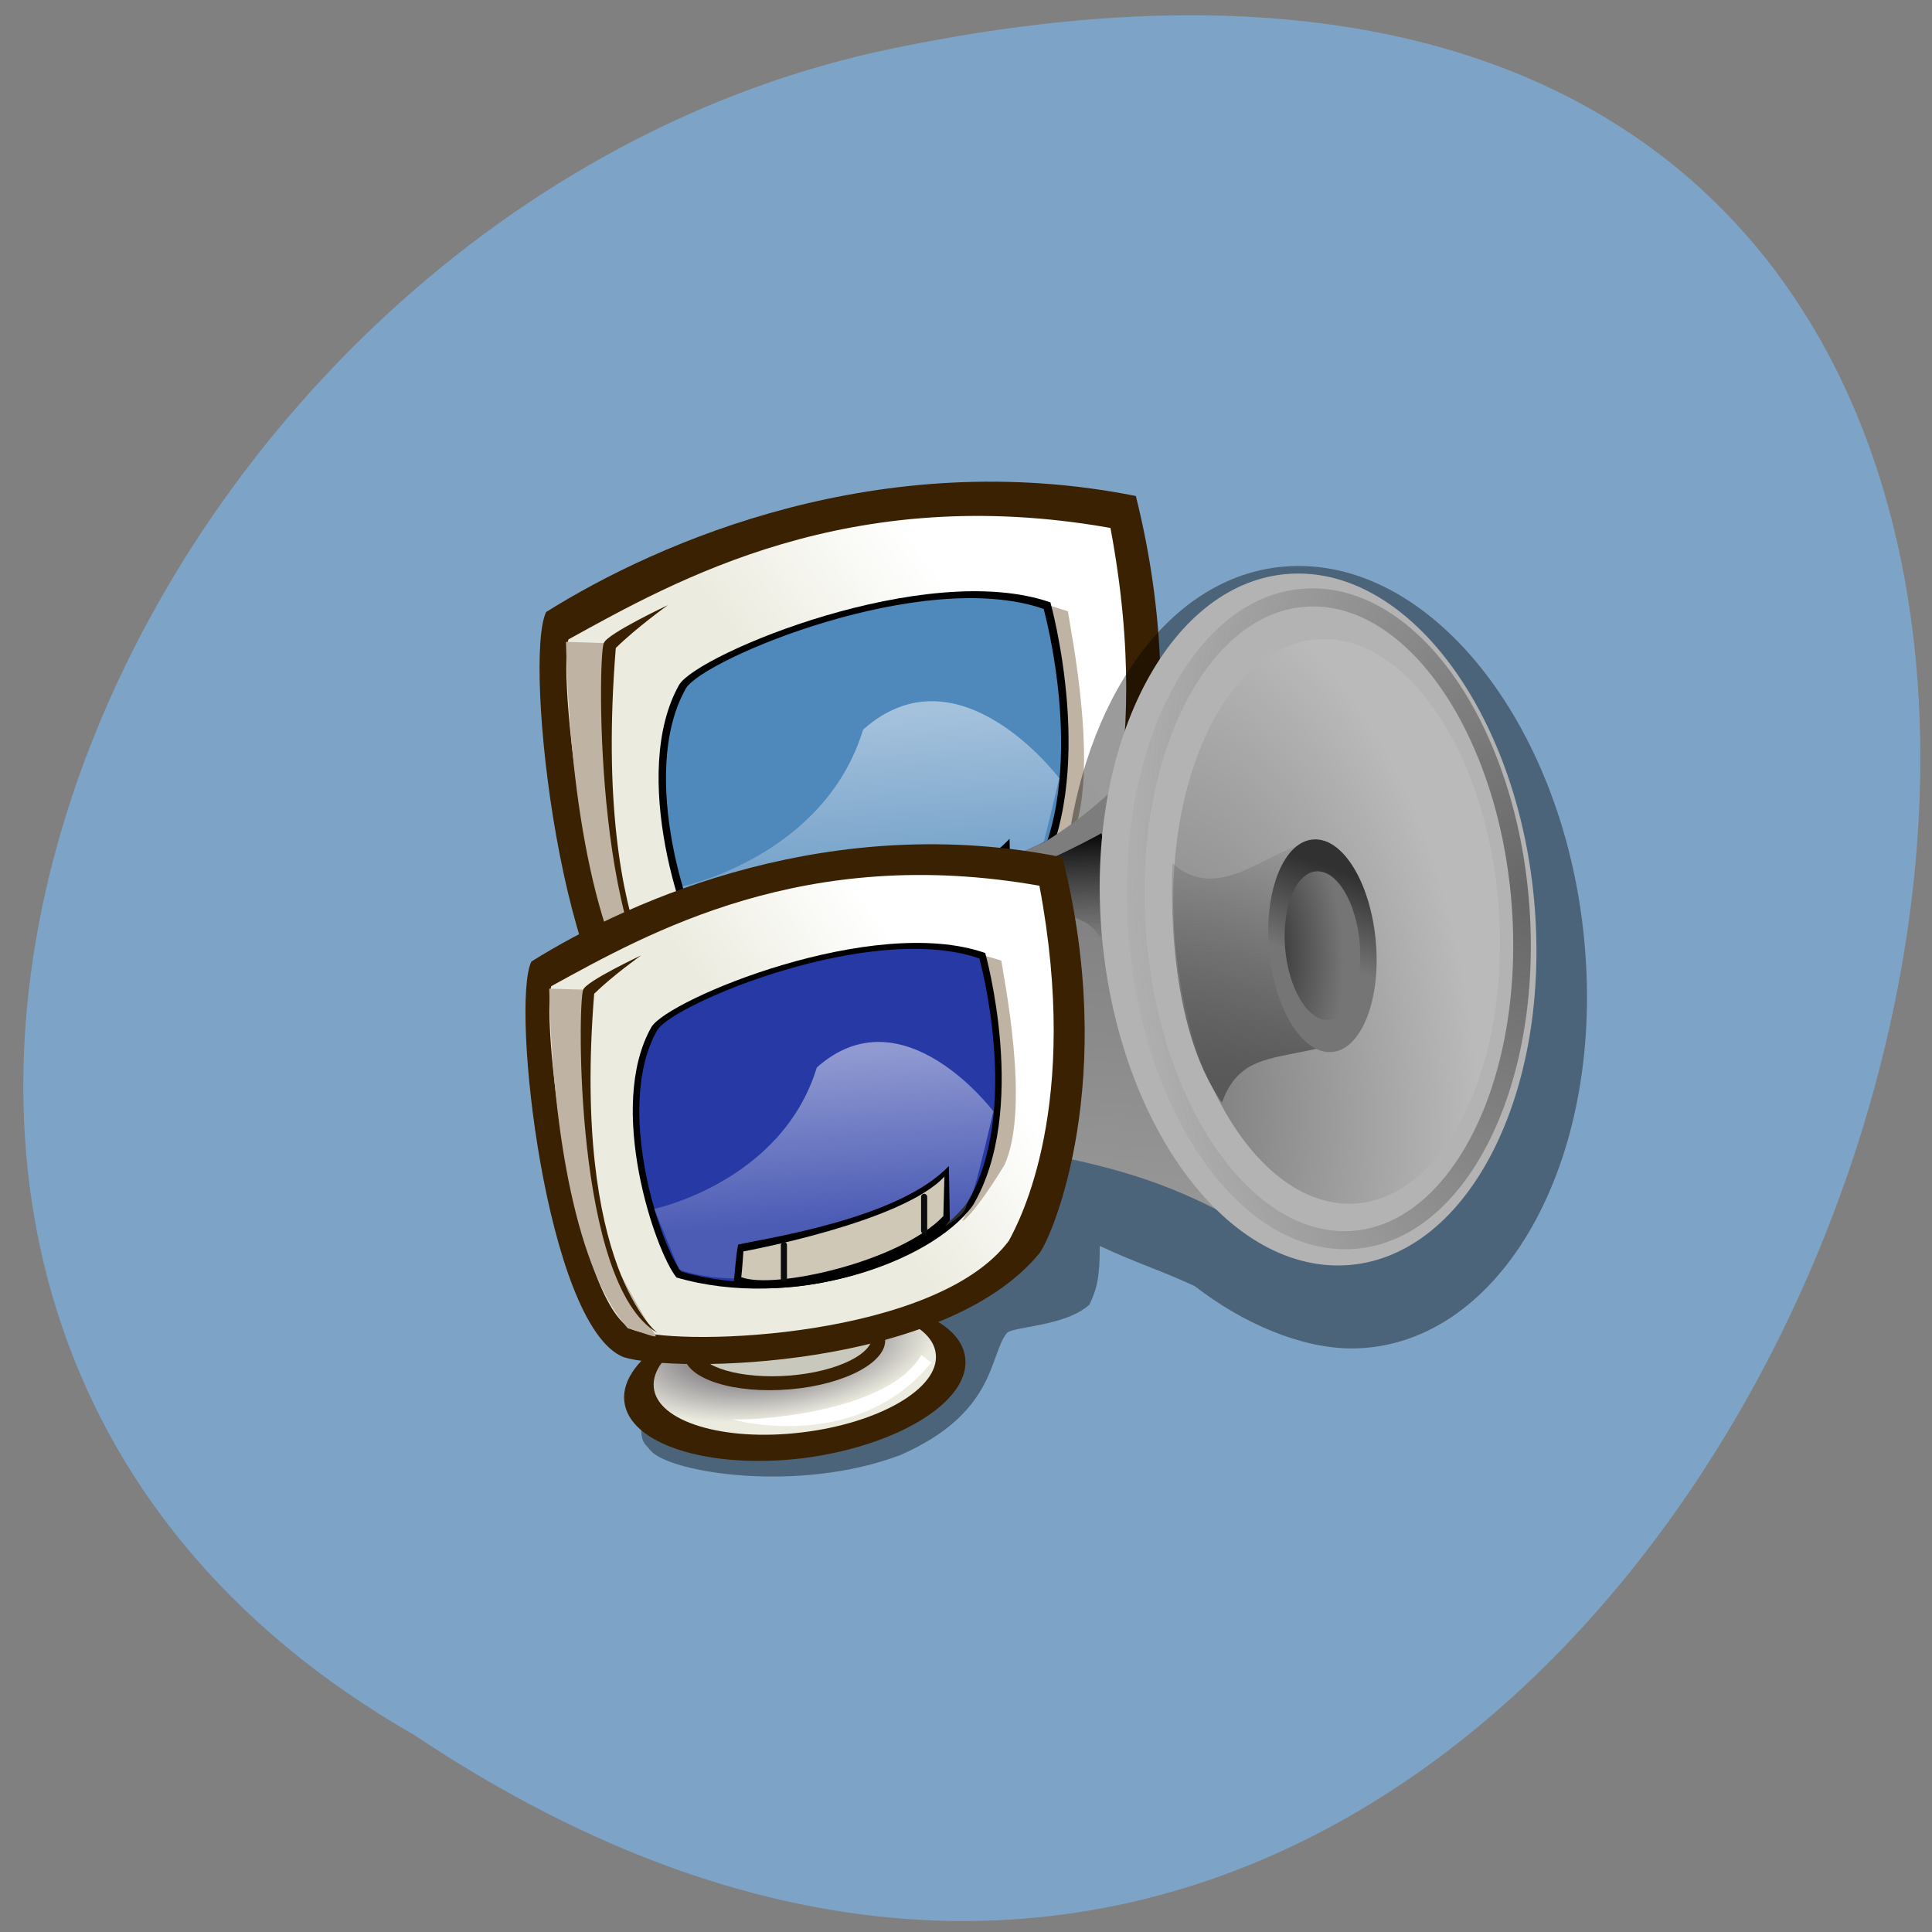 
<svg xmlns="http://www.w3.org/2000/svg" xmlns:xlink="http://www.w3.org/1999/xlink" width="22px" height="22px" viewBox="0 0 22 22" version="1.1">
<rect x="0" y="0" width="22" height="22" fill="#808080" stroke="none"/>
<defs>
<radialGradient id="radial0" gradientUnits="userSpaceOnUse" cx="33.21" cy="118.19" fx="33.21" fy="118.19" r="14.895" gradientTransform="matrix(-0.144,0.017,0.007,0.063,13.18,3.784)">
<stop offset="0" style="stop-color:rgb(20.784%,18.431%,26.667%);stop-opacity:1;"/>
<stop offset="1" style="stop-color:rgb(92.549%,92.157%,87.451%);stop-opacity:1;"/>
</radialGradient>
<linearGradient id="linear0" gradientUnits="userSpaceOnUse" x1="45.43" y1="41.926" x2="24.04" y2="27.2" gradientTransform="matrix(-0.091,0,0,0.084,13.624,5.241)">
<stop offset="0" style="stop-color:rgb(92.549%,92.157%,87.451%);stop-opacity:1;"/>
<stop offset="1" style="stop-color:rgb(100%,100%,100%);stop-opacity:1;"/>
</linearGradient>
<linearGradient id="linear1" gradientUnits="userSpaceOnUse" x1="40.26" y1="39.845" x2="37.32" y2="68.67" gradientTransform="matrix(-0.105,0,0,0.073,13.624,5.241)">
<stop offset="0" style="stop-color:rgb(100%,100%,100%);stop-opacity:0.49;"/>
<stop offset="1" style="stop-color:rgb(100%,100%,100%);stop-opacity:0.176;"/>
</linearGradient>
<linearGradient id="linear2" gradientUnits="userSpaceOnUse" x1="33.839" y1="55.788" x2="33.21" y2="61.57" gradientTransform="matrix(0.105,0.01,-0.008,0.146,7.602,4.324)">
<stop offset="0" style="stop-color:rgb(36.078%,36.078%,36.078%);stop-opacity:1;"/>
<stop offset="1" style="stop-color:rgb(0%,0%,0%);stop-opacity:1;"/>
</linearGradient>
<linearGradient id="linear3" gradientUnits="userSpaceOnUse" x1="20.357" y1="64.733" x2="19.238" y2="55.01" gradientTransform="matrix(0.125,0.012,-0.007,0.123,7.602,4.324)">
<stop offset="0" style="stop-color:rgb(33.333%,33.333%,33.333%);stop-opacity:1;"/>
<stop offset="1" style="stop-color:rgb(32.941%,32.941%,32.941%);stop-opacity:1;"/>
</linearGradient>
<linearGradient id="linear4" gradientUnits="userSpaceOnUse" x1="0" y1="36.11" x2="0" y2="40.606" gradientTransform="matrix(0.069,0.007,-0.012,0.221,7.602,4.324)">
<stop offset="0" style="stop-color:rgb(36.078%,36.078%,36.078%);stop-opacity:1;"/>
<stop offset="1" style="stop-color:rgb(0%,0%,0%);stop-opacity:1;"/>
</linearGradient>
<linearGradient id="linear5" gradientUnits="userSpaceOnUse" x1="47.37" y1="68.04" x2="46.655" y2="36.946" gradientTransform="matrix(0.118,0.012,-0.007,0.13,7.602,4.324)">
<stop offset="0" style="stop-color:rgb(59.216%,59.216%,59.216%);stop-opacity:1;"/>
<stop offset="1" style="stop-color:rgb(49.02%,49.02%,49.02%);stop-opacity:1;"/>
</linearGradient>
<linearGradient id="linear6" gradientUnits="userSpaceOnUse" x1="28.591" y1="45.32" x2="30.967" y2="57.909" gradientTransform="matrix(0.147,0.015,-0.006,0.104,7.602,4.324)">
<stop offset="0" style="stop-color:rgb(0%,0%,0%);stop-opacity:1;"/>
<stop offset="1" style="stop-color:rgb(19.216%,19.216%,19.216%);stop-opacity:0;"/>
</linearGradient>
<radialGradient id="radial1" gradientUnits="userSpaceOnUse" cx="63.27" cy="45.16" fx="63.27" fy="45.16" r="36.746" gradientTransform="matrix(0.094,-0.002,0.009,0.163,7.028,5.256)">
<stop offset="0" style="stop-color:rgb(47.843%,47.843%,47.843%);stop-opacity:1;"/>
<stop offset="1" style="stop-color:rgb(72.941%,72.941%,72.941%);stop-opacity:1;"/>
</radialGradient>
<linearGradient id="linear7" gradientUnits="userSpaceOnUse" x1="69.969" y1="46.797" x2="69.3" y2="26.938" gradientTransform="matrix(0.099,0.01,-0.008,0.154,7.602,4.324)">
<stop offset="0" style="stop-color:rgb(34.902%,34.902%,34.902%);stop-opacity:1;"/>
<stop offset="1" style="stop-color:rgb(34.902%,34.902%,34.902%);stop-opacity:0;"/>
</linearGradient>
<linearGradient id="linear8" gradientUnits="userSpaceOnUse" x1="85.63" y1="28.432" x2="84.31" y2="34.954" gradientTransform="matrix(0.084,-0.004,0.013,0.166,7.567,5.496)">
<stop offset="0" style="stop-color:rgb(19.216%,19.216%,19.216%);stop-opacity:1;"/>
<stop offset="1" style="stop-color:rgb(45.882%,45.882%,45.882%);stop-opacity:1;"/>
</linearGradient>
<radialGradient id="radial2" gradientUnits="userSpaceOnUse" cx="74.07" cy="33.479" fx="73.6" fy="33.67" r="14.731" gradientTransform="matrix(0.058,-0.003,0.009,0.116,9.835,7.092)">
<stop offset="0" style="stop-color:rgb(19.216%,19.216%,19.216%);stop-opacity:1;"/>
<stop offset="1" style="stop-color:rgb(45.882%,45.882%,45.882%);stop-opacity:1;"/>
</radialGradient>
<radialGradient id="radial3" gradientUnits="userSpaceOnUse" cx="103.43" cy="32.26" fx="103.43" fy="32.26" r="42.613" gradientTransform="matrix(0.791,0,0,1.264,0,0)">
<stop offset="0" style="stop-color:rgb(40.392%,40.392%,40.392%);stop-opacity:1;"/>
<stop offset="1" style="stop-color:rgb(40.392%,40.392%,40.392%);stop-opacity:0;"/>
</radialGradient>
<radialGradient id="radial4" gradientUnits="userSpaceOnUse" cx="33.21" cy="118.19" fx="33.21" fy="118.19" r="14.895" gradientTransform="matrix(-0.129,0.015,0.006,0.057,12.319,8.081)">
<stop offset="0" style="stop-color:rgb(20.784%,18.431%,26.667%);stop-opacity:1;"/>
<stop offset="1" style="stop-color:rgb(92.549%,92.157%,87.451%);stop-opacity:1;"/>
</radialGradient>
<linearGradient id="linear9" gradientUnits="userSpaceOnUse" x1="45.43" y1="41.926" x2="24.04" y2="27.2" gradientTransform="matrix(-0.082,0,0,0.075,12.719,9.393)">
<stop offset="0" style="stop-color:rgb(92.549%,92.157%,87.451%);stop-opacity:1;"/>
<stop offset="1" style="stop-color:rgb(100%,100%,100%);stop-opacity:1;"/>
</linearGradient>
<linearGradient id="linear10" gradientUnits="userSpaceOnUse" x1="40.26" y1="39.845" x2="37.32" y2="68.67" gradientTransform="matrix(-0.094,0,0,0.066,12.719,9.393)">
<stop offset="0" style="stop-color:rgb(100%,100%,100%);stop-opacity:0.49;"/>
<stop offset="1" style="stop-color:rgb(100%,100%,100%);stop-opacity:0.176;"/>
</linearGradient>
</defs>
<g id="surface1">
<path style=" stroke:none;fill-rule:nonzero;fill:rgb(49.02%,64.314%,78.039%);fill-opacity:1;" d="M 4.719 19.758 C 20.957 30.605 30.961 -3.984 9.969 0.594 C 1.289 2.547 -3.973 14.781 4.719 19.758 Z M 4.719 19.758 "/>
<path style=" stroke:none;fill-rule:evenodd;fill:rgb(22.353%,12.941%,0.392%);fill-opacity:1;" d="M 7.395 12.523 C 7.449 13.074 8.461 13.398 9.648 13.25 C 10.84 13.102 11.762 12.535 11.707 11.988 C 11.652 11.441 10.641 11.117 9.453 11.266 C 8.262 11.414 7.34 11.98 7.395 12.523 Z M 7.395 12.523 "/>
<path style=" stroke:none;fill-rule:evenodd;fill:url(#radial0);" d="M 7.766 12.355 C 7.812 12.789 8.648 13.043 9.633 12.926 C 10.617 12.809 11.379 12.363 11.336 11.93 C 11.289 11.5 10.453 11.242 9.469 11.359 C 8.484 11.477 7.723 11.922 7.766 12.355 Z M 7.766 12.355 "/>
<path style=" stroke:none;fill-rule:evenodd;fill:rgb(22.353%,12.941%,0.392%);fill-opacity:1;" d="M 8.148 11.957 C 8.188 12.25 8.789 12.441 9.492 12.379 C 10.191 12.316 10.73 12.031 10.691 11.734 C 10.648 11.438 10.051 11.25 9.348 11.312 C 8.648 11.371 8.109 11.664 8.148 11.957 Z M 8.148 11.957 "/>
<path style=" stroke:none;fill-rule:evenodd;fill:rgb(78.824%,78.431%,73.725%);fill-opacity:1;" d="M 8.312 11.867 C 8.348 12.102 8.875 12.25 9.48 12.203 C 10.094 12.156 10.559 11.922 10.527 11.688 C 10.488 11.453 9.969 11.301 9.355 11.352 C 8.746 11.402 8.281 11.633 8.312 11.867 Z M 8.312 11.867 "/>
<path style=" stroke:none;fill-rule:evenodd;fill:rgb(22.353%,12.941%,0.392%);fill-opacity:1;" d="M 12.648 10.656 C 12.816 10.418 13.641 8.473 12.934 5.648 C 10.035 5.07 7.523 6.152 6.219 6.969 C 5.953 7.512 6.406 11.574 7.383 11.969 C 8.035 12.18 11.449 12.121 12.648 10.656 Z M 12.648 10.656 "/>
<path style=" stroke:none;fill-rule:evenodd;fill:url(#linear0);" d="M 12.258 10.5 C 12.395 10.242 13.168 8.797 12.645 6.012 C 9.676 5.484 7.699 6.605 6.473 7.281 C 6.336 7.77 6.789 11.418 7.535 11.637 C 8.172 11.84 11.344 11.719 12.258 10.5 Z M 12.258 10.5 "/>
<path style=" stroke:none;fill-rule:evenodd;fill:rgb(74.902%,70.196%,63.922%);fill-opacity:1;" d="M 11.941 6.891 L 12.16 6.961 C 12.188 7.16 12.531 8.809 12.203 9.539 C 11.816 10.176 11.637 10.297 11.676 10.23 C 12.145 9.461 12.297 8.285 11.941 6.891 Z M 11.941 6.891 "/>
<path style=" stroke:none;fill-rule:evenodd;fill:rgb(0%,0%,0%);fill-opacity:1;" d="M 11.961 6.859 C 11.961 6.859 12.52 8.848 11.801 10.055 C 11.258 10.797 9.496 11.387 8.051 10.965 C 7.777 10.629 7.164 8.809 7.734 7.797 C 7.949 7.445 10.543 6.367 11.961 6.859 Z M 11.961 6.859 "/>
<path style=" stroke:none;fill-rule:evenodd;fill:rgb(30.98%,53.333%,73.333%);fill-opacity:1;" d="M 11.883 6.93 C 11.883 6.93 12.422 8.852 11.73 10.012 C 11.207 10.73 9.512 11.301 8.117 10.891 C 7.852 10.57 7.258 8.809 7.812 7.836 C 8.02 7.5 10.516 6.457 11.883 6.934 Z M 11.883 6.93 "/>
<path style=" stroke:none;fill-rule:evenodd;fill:url(#linear1);" d="M 12.062 8.863 C 12.062 8.863 10.918 7.336 9.828 8.309 C 9.387 9.754 7.77 10.094 7.77 10.094 L 8.086 10.867 C 9.289 11.285 11.594 10.422 11.707 10.094 C 11.816 9.77 11.73 10.27 12.062 8.863 Z M 12.062 8.863 "/>
<path style=" stroke:none;fill-rule:evenodd;fill:rgb(0%,0%,0%);fill-opacity:1;" d="M 11.496 9.551 L 11.512 10.25 C 10.965 10.934 9.285 11.254 8.777 11.027 C 8.793 10.914 8.809 10.656 8.836 10.547 C 9.195 10.465 10.871 10.227 11.496 9.551 Z M 11.496 9.551 "/>
<path style=" stroke:none;fill-rule:evenodd;fill:rgb(74.902%,70.196%,63.922%);fill-opacity:1;" d="M 6.445 7.309 C 6.445 7.309 6.898 7.324 6.914 7.324 C 6.926 7.324 6.844 8.473 6.898 8.891 C 6.957 9.312 7.094 10.297 7.176 10.555 C 7.262 10.812 7.742 11.637 7.785 11.691 C 7.824 11.746 7.672 11.676 7.438 11.609 C 6.805 10.891 6.488 9.176 6.445 7.309 Z M 6.445 7.309 "/>
<path style=" stroke:none;fill-rule:evenodd;fill:rgb(81.569%,78.431%,71.765%);fill-opacity:1;" d="M 11.441 9.688 L 11.43 10.188 C 10.875 10.77 9.273 11.121 8.875 10.961 C 8.891 10.852 8.902 10.637 8.902 10.637 C 8.902 10.637 10.906 10.27 11.441 9.688 Z M 11.441 9.688 "/>
<path style=" stroke:none;fill-rule:evenodd;fill:rgb(22.353%,12.941%,0.392%);fill-opacity:1;" d="M 7.812 11.664 C 7.812 11.664 6.734 10.84 7.012 7.379 C 7.246 7.148 7.605 6.891 7.605 6.891 C 7.605 6.891 6.914 7.215 6.875 7.324 C 6.805 7.473 6.762 11.055 7.812 11.664 Z M 7.812 11.664 "/>
<path style=" stroke:none;fill-rule:evenodd;fill:rgb(100%,100%,100%);fill-opacity:1;" d="M 11.277 12.043 L 11.152 11.945 C 10.711 12.703 8.902 12.785 8.766 12.758 C 8.625 12.73 10.297 13.246 11.277 12.043 Z M 11.277 12.043 "/>
<path style="fill:none;stroke-width:0.579;stroke-linecap:round;stroke-linejoin:round;stroke:rgb(4.706%,4.706%,4.706%);stroke-opacity:1;stroke-miterlimit:4;" d="M 18.165 60.93 C 18.165 59.886 18.165 64.035 18.165 64.035 " transform="matrix(-0.134,0,0,0.131,13.619,1.988)"/>
<path style="fill:none;stroke-width:0.579;stroke-linecap:round;stroke-linejoin:round;stroke:rgb(4.706%,4.706%,4.706%);stroke-opacity:1;stroke-miterlimit:4;" d="M 31.378 65.587 C 31.378 64.542 31.378 68.662 31.378 68.662 " transform="matrix(-0.134,0,0,0.131,13.619,1.988)"/>
<path style=" stroke:none;fill-rule:nonzero;fill:rgb(0%,0%,0%);fill-opacity:0.392;" d="M 14.781 6.445 C 13.484 6.449 12.48 7.699 12.188 9.434 C 12.164 9.453 11.152 9.984 10.613 10.043 C 10.078 10.102 9.125 10.062 8.801 10.145 C 7.543 10.672 7.988 12.812 8.398 13.082 C 8.883 13.527 6.973 16.027 7.352 16.453 L 7.41 16.52 C 7.629 16.77 9.09 17.008 10.25 16.57 C 11.348 16.09 11.262 15.43 11.465 15.18 C 11.527 15.105 12.137 15.105 12.406 14.855 C 12.5 14.66 12.523 14.52 12.523 14.188 C 12.969 14.395 13.168 14.445 13.605 14.645 C 14.152 15.07 14.816 15.355 15.395 15.355 C 17.035 15.348 18.227 13.344 18.055 10.887 C 17.887 8.426 16.418 6.438 14.781 6.445 Z M 14.781 6.445 "/>
<path style=" stroke:none;fill-rule:evenodd;fill:url(#linear2);" d="M 11.195 12.945 L 11.16 14.383 L 10.41 14.219 L 10.148 12.75 Z M 11.195 12.945 "/>
<path style=" stroke:none;fill-rule:evenodd;fill:url(#linear3);" d="M 10.719 10.129 C 10.719 10.129 9.539 9.945 9.324 10.016 C 8.832 9.984 8.598 10.184 8.43 10.527 C 8.191 10.949 8.312 12.148 8.566 12.324 C 8.727 12.531 8.828 12.527 9.309 12.621 C 9.98 12.734 10.988 12.879 10.988 12.879 Z M 10.719 10.129 "/>
<path style=" stroke:none;fill-rule:evenodd;fill:url(#linear4);" d="M 11.457 12.836 L 11.336 14.266 L 11.848 14.223 L 11.93 12.703 Z M 11.457 12.836 "/>
<path style=" stroke:none;fill-rule:evenodd;fill:url(#linear5);" d="M 13.223 8.336 C 13.223 8.336 12.852 8.996 11.887 9.594 C 10.891 10.035 10.379 10.078 10.379 10.078 C 10.379 10.078 9.625 11.43 10.387 12.801 C 12.031 13.25 12.973 13.137 14.566 14.195 C 15.164 13.691 15.117 13.203 15.117 13.203 Z M 13.223 8.336 "/>
<path style=" stroke:none;fill-rule:evenodd;fill:url(#linear6);" d="M 12.543 9.488 C 12.543 9.488 11.172 10.254 10.469 10.203 L 10.301 10.906 C 10.301 10.906 12.133 9.977 12.52 10.668 C 12.773 10.492 12.543 9.488 12.543 9.488 Z M 12.543 9.488 "/>
<path style=" stroke:none;fill-rule:nonzero;fill:rgb(70.196%,70.196%,70.196%);fill-opacity:1;" d="M 17.484 10.445 C 17.617 12.621 16.621 14.395 15.254 14.41 C 13.887 14.426 12.672 12.672 12.535 10.496 C 12.398 8.32 13.398 6.547 14.766 6.531 C 16.133 6.516 17.352 8.27 17.484 10.445 Z M 17.484 10.445 "/>
<path style=" stroke:none;fill-rule:nonzero;fill:url(#radial1);" d="M 17.074 10.453 C 17.164 12.227 16.41 13.684 15.387 13.707 C 14.367 13.727 13.461 12.305 13.367 10.531 C 13.277 8.754 14.031 7.301 15.055 7.277 C 16.074 7.258 16.98 8.68 17.074 10.453 Z M 17.074 10.453 "/>
<path style=" stroke:none;fill-rule:evenodd;fill:url(#linear7);" d="M 14.934 9.598 C 14.461 9.641 13.898 10.312 13.352 9.832 C 13.34 10.113 13.285 11.66 13.914 12.555 C 14.098 12.055 14.426 12.066 14.961 11.949 C 15.559 11.875 14.992 9.828 14.93 9.598 Z M 14.934 9.598 "/>
<path style=" stroke:none;fill-rule:nonzero;fill:url(#linear8);" d="M 15.668 10.738 C 15.723 11.406 15.492 11.965 15.156 11.98 C 14.82 11.996 14.504 11.469 14.449 10.801 C 14.395 10.129 14.625 9.574 14.961 9.559 C 15.297 9.539 15.613 10.066 15.668 10.738 Z M 15.668 10.738 "/>
<path style=" stroke:none;fill-rule:nonzero;fill:url(#radial2);" d="M 15.484 10.746 C 15.52 11.215 15.359 11.602 15.125 11.613 C 14.891 11.625 14.672 11.258 14.633 10.789 C 14.598 10.324 14.758 9.934 14.992 9.922 C 15.227 9.91 15.445 10.277 15.484 10.746 Z M 15.484 10.746 "/>
<path style=" stroke:none;fill-rule:nonzero;fill:rgb(57.647%,57.647%,57.647%);fill-opacity:1;" d="M 8.852 10.371 L 9.617 10.449 C 9.707 10.457 9.773 10.523 9.77 10.594 C 9.766 10.664 9.691 10.719 9.602 10.707 L 8.836 10.633 C 8.746 10.621 8.68 10.559 8.684 10.484 C 8.688 10.414 8.762 10.363 8.852 10.371 Z M 8.852 10.371 "/>
<path style=" stroke:none;fill-rule:nonzero;fill:rgb(57.647%,57.647%,57.647%);fill-opacity:1;" d="M 8.746 10.844 L 9.516 10.918 C 9.605 10.93 9.672 10.992 9.668 11.062 C 9.668 11.137 9.59 11.188 9.504 11.18 L 8.734 11.102 C 8.645 11.094 8.578 11.027 8.582 10.957 C 8.586 10.883 8.66 10.832 8.746 10.844 Z M 8.746 10.844 "/>
<path style=" stroke:none;fill-rule:nonzero;fill:rgb(57.647%,57.647%,57.647%);fill-opacity:1;" d="M 8.723 11.301 L 9.492 11.379 C 9.582 11.387 9.648 11.453 9.645 11.523 C 9.641 11.598 9.566 11.645 9.477 11.637 L 8.711 11.559 C 8.621 11.551 8.551 11.488 8.555 11.414 C 8.562 11.344 8.637 11.293 8.723 11.301 Z M 8.723 11.301 "/>
<path style="fill:none;stroke-width:1.411;stroke-linecap:round;stroke-linejoin:round;stroke:url(#radial3);stroke-miterlimit:4;" d="M 81.354 42.138 C 81.351 55.996 74.448 67.202 65.934 67.2 C 57.393 67.198 50.492 55.986 50.493 42.155 C 50.495 28.297 57.4 17.064 65.914 17.066 C 74.455 17.068 81.356 28.28 81.354 42.138 Z M 81.354 42.138 " transform="matrix(0.142,-0.002,0.008,0.146,5.433,4.443)"/>
<path style=" stroke:none;fill-rule:evenodd;fill:rgb(22.353%,12.941%,0.392%);fill-opacity:1;" d="M 7.109 15.953 C 7.156 16.445 8.066 16.734 9.141 16.605 C 10.211 16.469 11.043 15.965 10.992 15.469 C 10.945 14.977 10.035 14.688 8.961 14.82 C 7.891 14.953 7.059 15.461 7.109 15.953 Z M 7.109 15.953 "/>
<path style=" stroke:none;fill-rule:evenodd;fill:url(#radial4);" d="M 7.445 15.801 C 7.484 16.188 8.238 16.418 9.125 16.312 C 10.012 16.207 10.699 15.809 10.656 15.418 C 10.617 15.027 9.863 14.797 8.977 14.902 C 8.09 15.008 7.402 15.41 7.445 15.801 Z M 7.445 15.801 "/>
<path style=" stroke:none;fill-rule:evenodd;fill:rgb(22.353%,12.941%,0.392%);fill-opacity:1;" d="M 7.789 15.441 C 7.824 15.707 8.367 15.875 9 15.82 C 9.629 15.766 10.113 15.504 10.078 15.238 C 10.043 14.977 9.5 14.805 8.871 14.859 C 8.238 14.914 7.754 15.172 7.789 15.441 Z M 7.789 15.441 "/>
<path style=" stroke:none;fill-rule:evenodd;fill:rgb(78.824%,78.431%,73.725%);fill-opacity:1;" d="M 7.938 15.359 C 7.969 15.57 8.441 15.707 8.988 15.664 C 9.539 15.621 9.961 15.41 9.93 15.199 C 9.898 14.988 9.426 14.852 8.879 14.895 C 8.328 14.941 7.906 15.148 7.938 15.359 Z M 7.938 15.359 "/>
<path style=" stroke:none;fill-rule:evenodd;fill:rgb(22.353%,12.941%,0.392%);fill-opacity:1;" d="M 11.84 14.266 C 11.992 14.055 12.734 12.301 12.098 9.762 C 9.488 9.238 7.227 10.215 6.051 10.949 C 5.812 11.438 6.219 15.094 7.098 15.453 C 7.684 15.641 10.762 15.59 11.84 14.266 Z M 11.84 14.266 "/>
<path style=" stroke:none;fill-rule:evenodd;fill:url(#linear9);" d="M 11.488 14.129 C 11.613 13.898 12.309 12.594 11.836 10.086 C 9.164 9.613 7.387 10.621 6.277 11.23 C 6.156 11.668 6.566 14.957 7.238 15.152 C 7.809 15.336 10.668 15.227 11.488 14.129 Z M 11.488 14.129 "/>
<path style=" stroke:none;fill-rule:evenodd;fill:rgb(74.902%,70.196%,63.922%);fill-opacity:1;" d="M 11.203 10.879 L 11.402 10.938 C 11.426 11.121 11.738 12.609 11.438 13.266 C 11.09 13.836 10.93 13.945 10.965 13.887 C 11.387 13.191 11.527 12.133 11.203 10.879 Z M 11.203 10.879 "/>
<path style=" stroke:none;fill-rule:evenodd;fill:rgb(0%,0%,0%);fill-opacity:1;" d="M 11.219 10.852 C 11.219 10.852 11.723 12.641 11.078 13.727 C 10.59 14.395 9.004 14.926 7.703 14.547 C 7.457 14.242 6.902 12.605 7.418 11.695 C 7.609 11.379 9.945 10.406 11.219 10.852 Z M 11.219 10.852 "/>
<path style=" stroke:none;fill-rule:evenodd;fill:rgb(14.902%,22.353%,64.706%);fill-opacity:1;" d="M 11.152 10.914 C 11.152 10.914 11.637 12.645 11.016 13.691 C 10.543 14.336 9.016 14.848 7.758 14.48 C 7.523 14.191 6.988 12.609 7.484 11.73 C 7.672 11.426 9.922 10.488 11.152 10.914 Z M 11.152 10.914 "/>
<path style=" stroke:none;fill-rule:evenodd;fill:url(#linear10);" d="M 11.312 12.656 C 11.312 12.656 10.281 11.281 9.301 12.156 C 8.902 13.461 7.449 13.766 7.449 13.766 L 7.734 14.457 C 8.816 14.836 10.891 14.055 10.992 13.766 C 11.09 13.469 11.016 13.922 11.312 12.656 Z M 11.312 12.656 "/>
<path style=" stroke:none;fill-rule:evenodd;fill:rgb(0%,0%,0%);fill-opacity:1;" d="M 10.805 13.277 L 10.816 13.898 C 10.324 14.52 8.812 14.805 8.355 14.602 C 8.367 14.5 8.383 14.266 8.406 14.172 C 8.73 14.098 10.238 13.879 10.805 13.277 Z M 10.805 13.277 "/>
<path style=" stroke:none;fill-rule:evenodd;fill:rgb(74.902%,70.196%,63.922%);fill-opacity:1;" d="M 6.254 11.258 C 6.254 11.258 6.664 11.27 6.676 11.27 C 6.688 11.27 6.617 12.305 6.664 12.68 C 6.715 13.059 6.84 13.945 6.914 14.18 C 6.988 14.41 7.422 15.152 7.461 15.199 C 7.5 15.25 7.359 15.188 7.148 15.125 C 6.578 14.48 6.293 12.934 6.254 11.258 Z M 6.254 11.258 "/>
<path style=" stroke:none;fill-rule:evenodd;fill:rgb(81.569%,78.431%,71.765%);fill-opacity:1;" d="M 10.754 13.398 L 10.742 13.848 C 10.246 14.371 8.805 14.688 8.441 14.543 C 8.453 14.445 8.465 14.25 8.465 14.25 C 8.465 14.25 10.27 13.922 10.754 13.398 Z M 10.754 13.398 "/>
<path style=" stroke:none;fill-rule:evenodd;fill:rgb(22.353%,12.941%,0.392%);fill-opacity:1;" d="M 7.484 15.176 C 7.484 15.176 6.516 14.434 6.766 11.316 C 6.977 11.109 7.301 10.879 7.301 10.879 C 7.301 10.879 6.676 11.172 6.641 11.27 C 6.578 11.402 6.539 14.629 7.484 15.176 Z M 7.484 15.176 "/>
<path style=" stroke:none;fill-rule:evenodd;fill:rgb(100%,100%,100%);fill-opacity:1;" d="M 10.605 15.516 L 10.492 15.43 C 10.098 16.113 8.465 16.184 8.344 16.16 C 8.219 16.137 9.723 16.602 10.605 15.516 Z M 10.605 15.516 "/>
<path style="fill:none;stroke-width:0.509;stroke-linecap:round;stroke-linejoin:round;stroke:rgb(4.706%,4.706%,4.706%);stroke-opacity:1;stroke-miterlimit:4;" d="M 29.421 57.613 C 29.421 56.709 29.421 60.356 29.421 60.356 " transform="matrix(-0.137,0,0,0.134,14.554,5.927)"/>
<path style="fill:none;stroke-width:0.509;stroke-linecap:round;stroke-linejoin:round;stroke:rgb(4.706%,4.706%,4.706%);stroke-opacity:1;stroke-miterlimit:4;" d="M 41.077 61.698 C 41.077 60.823 41.077 64.44 41.077 64.44 " transform="matrix(-0.137,0,0,0.134,14.554,5.927)"/>
</g>
</svg>
